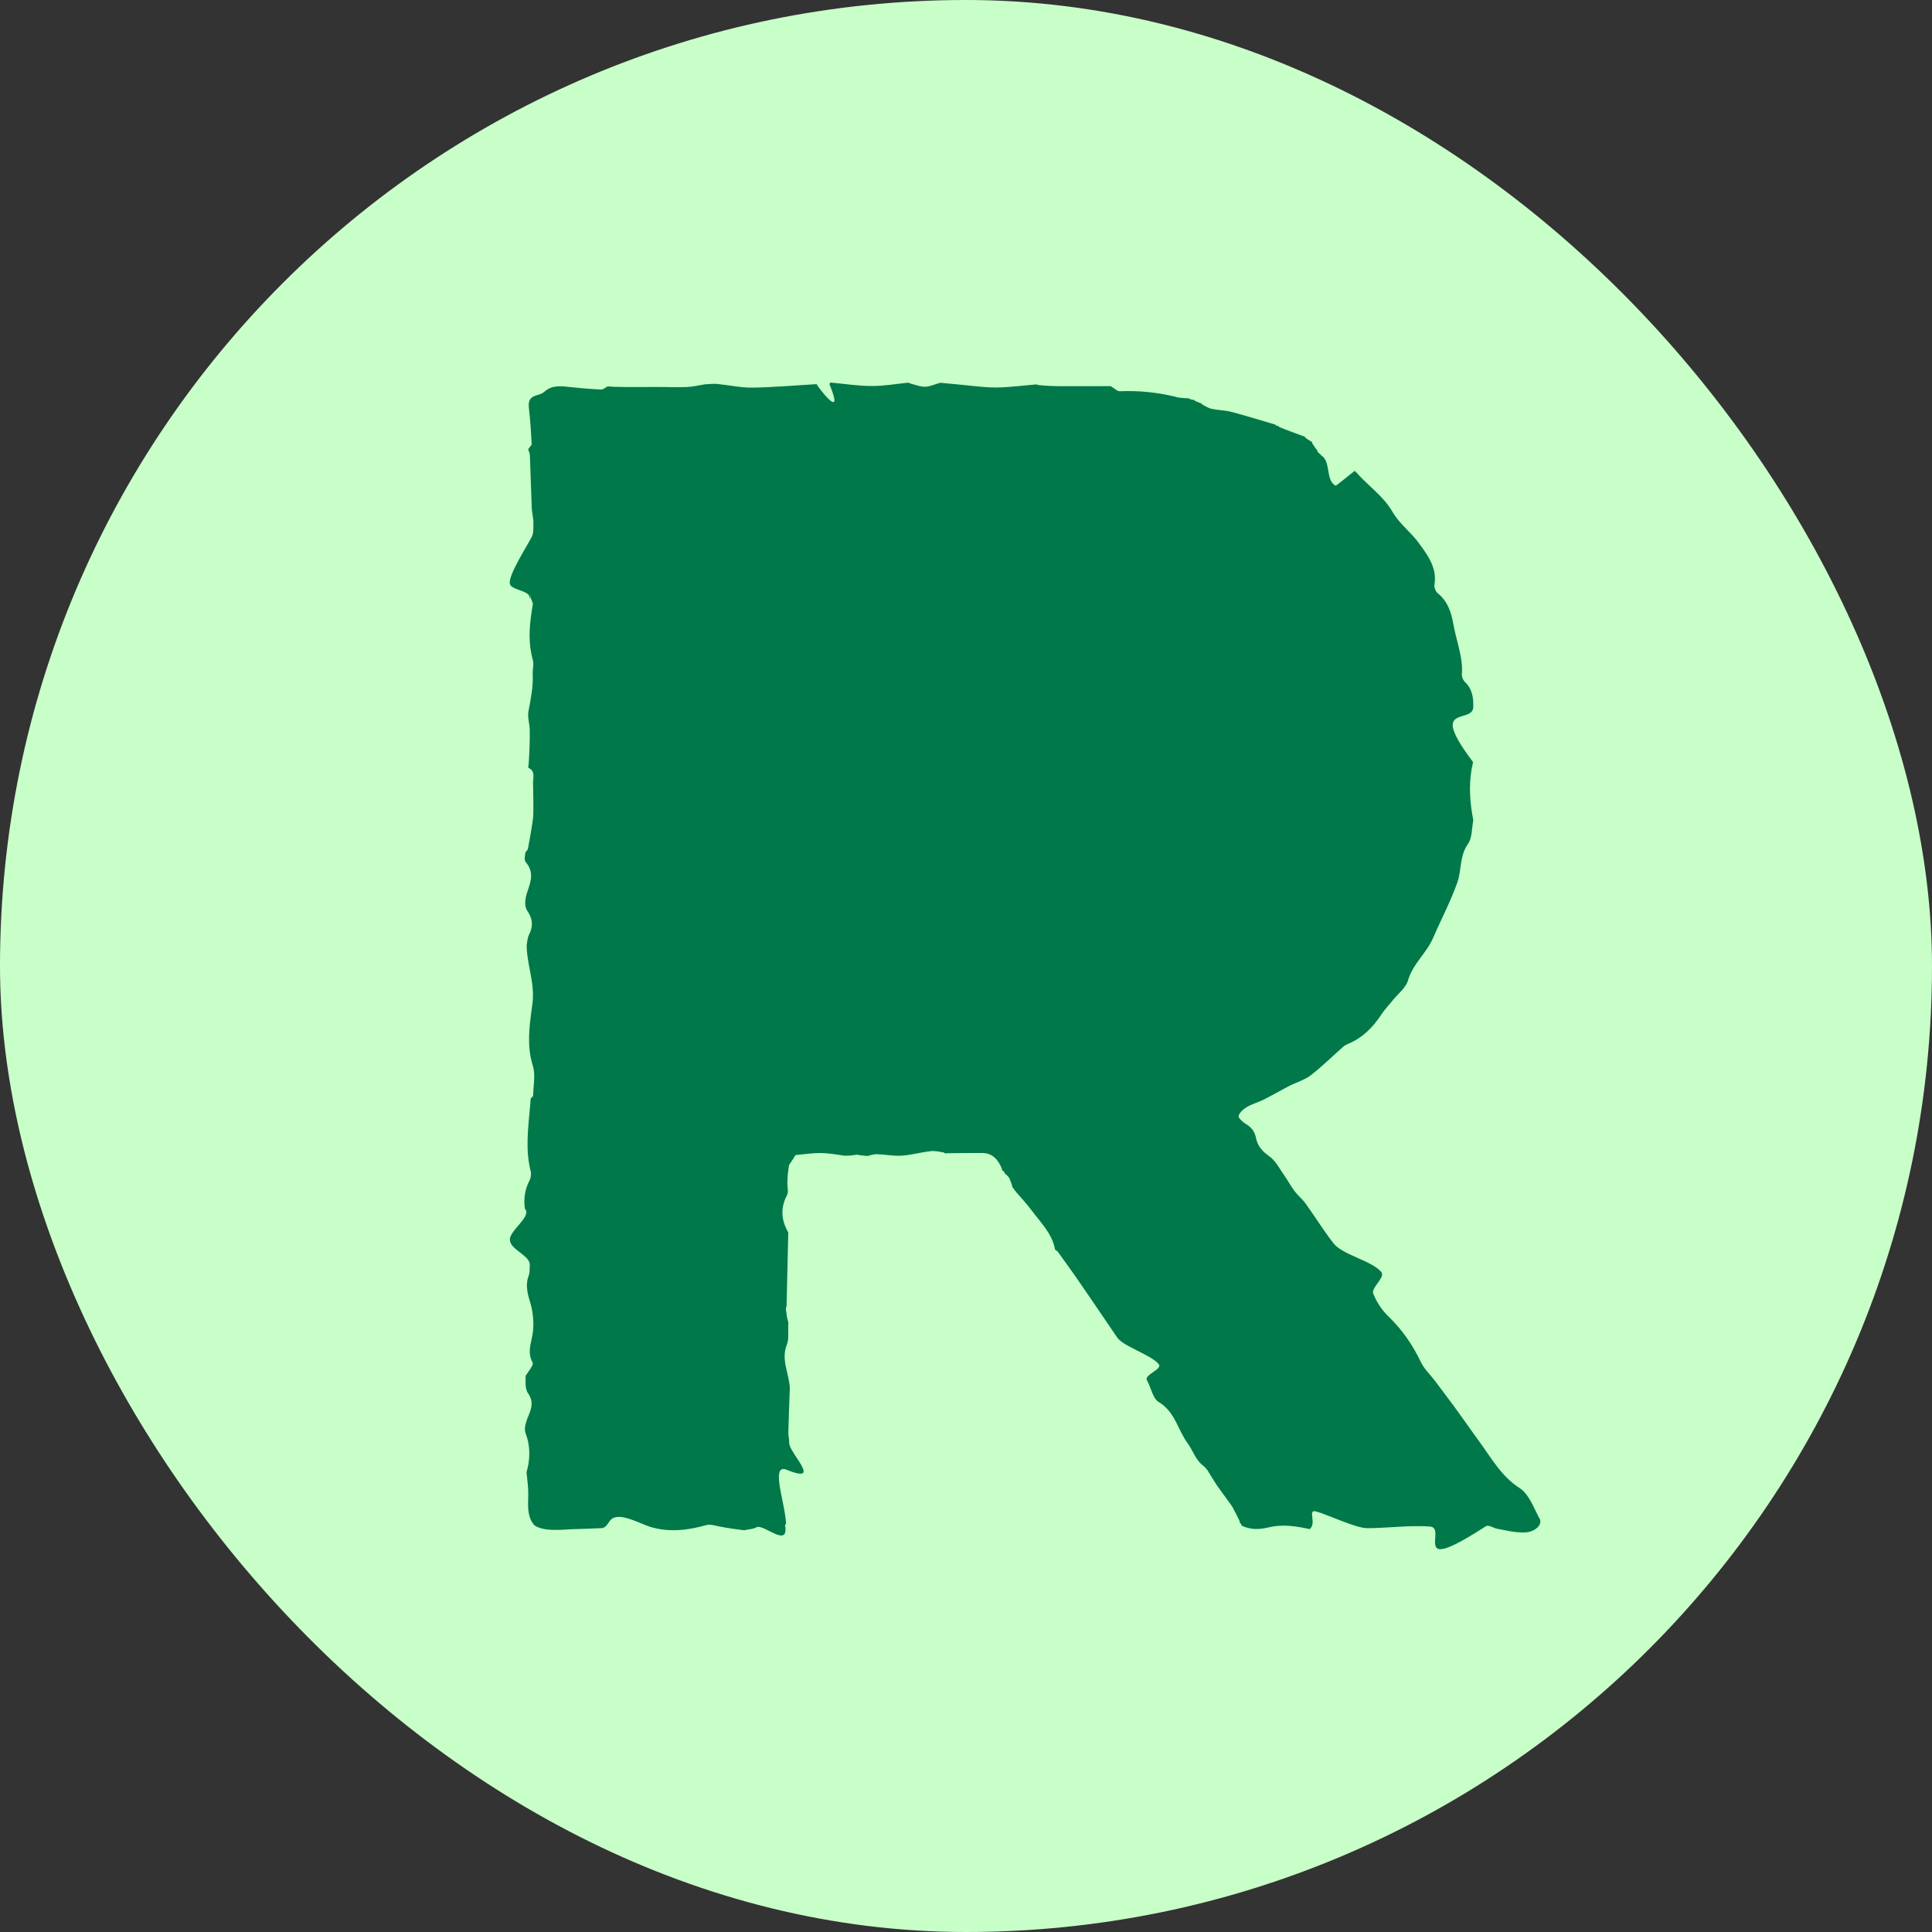 <?xml version="1.0" encoding="UTF-8"?>
<svg id="Layer_2" data-name="Layer 2" xmlns="http://www.w3.org/2000/svg" viewBox="0 0 300 300">
  <rect x="0" y="0" width="300" height="300" fill="#333333" stroke="none"/>
  <defs>
    <style>
      .cls-1 {
        fill: #00784a;
      }

      .cls-2 {
        fill: #c8ffc8;
      }
    </style>
  </defs>
  <g id="Layer_1-2" data-name="Layer 1">
    <g>
      <rect class="cls-2" x="0" y="0" width="300" height="300" rx="150" ry="150"/>
      <path class="cls-1" d="M239.02,235.75c-.87-1.65-1.61-3.74-3.04-4.67-2.82-1.81-4.37-4.62-6.17-7.09-1.85-2.53-3.62-5.15-5.55-7.65-.49-.64-.96-1.3-1.45-1.94-.73-.96-1.67-1.82-2.17-2.88-1.26-2.65-2.9-5.04-4.98-7.04-1.13-1.09-1.86-2.24-2.44-3.64-.02-.05-.03-.09-.03-.14-.04-.86,1.66-2.23,1.4-2.98-.02-.07-.04-.13-.09-.19-1.5-1.8-6.02-2.64-7.45-4.49-1.54-1.98-2.86-4.13-4.33-6.17-.5-.69-1.19-1.23-1.7-1.91-.57-.76-1.02-1.62-1.57-2.4-.74-1.04-1.35-2.3-2.34-3-1.09-.77-1.84-1.61-2.08-2.84-.2-1.04-.72-1.68-1.6-2.21-.42-.25-1.01-.78-1.11-1.11,0-.04-.01-.07,0-.1.15-.55.75-1.08,1.29-1.4.81-.48,1.75-.72,2.59-1.14,1.35-.68,2.65-1.44,3.99-2.13,1.11-.57,2.37-.92,3.34-1.66,1.77-1.36,3.36-2.95,5.04-4.43.2-.18.45-.32.69-.42,2.27-.93,3.91-2.56,5.23-4.58.52-.79,1.19-1.48,1.78-2.22.81-1.01,2.02-1.91,2.36-3.07.74-2.58,2.87-4.23,3.89-6.59,1.25-2.89,2.74-5.69,3.78-8.65.67-1.92.32-4.1,1.65-5.97.67-.94.57-2.42.82-3.65,0-.01,0-.03,0-.04,0,0,0,0,0,0-.07-.36-.13-.71-.19-1.07-.41-2.57-.5-5.16.15-7.92,0,0,0-.01-.01-.02,0,0,0-.02,0-.03-1.99-2.62-2.86-4.23-3.09-5.24-.53-2.54,3.09-1.3,3.14-3.3.01-.56,0-1.09-.1-1.59-.15-.84-.49-1.6-1.19-2.28-.22-.21-.4-.56-.46-.89-.02-.1-.03-.2-.02-.3.08-.99-.02-1.95-.2-2.9-.29-1.58-.8-3.12-1.09-4.71-.35-2-.87-3.69-2.48-5-.24-.19-.43-.6-.49-.96-.02-.12-.02-.23,0-.33.11-.66.1-1.28,0-1.86-.29-1.74-1.38-3.18-2.4-4.59-1.23-1.7-3.04-3.02-4.07-4.81-1.47-2.56-3.88-4.13-5.72-6.26-.04,0-.08,0-.1-.06.02-.08-.07-.12-.07-.12-.12.05-2.9,2.35-2.98,2.31-1.63-.81-.66-3.81-2.29-4.73,0-.04,0-.06,0-.06,0,0-.01,0-.02-.01,0-.02,0-.03,0-.03-.17-.13-.35-.26-.52-.47,0-.04.03-.06.03-.06,0,0-.01-.02-.02-.03,0,0,.01-.01.01-.01-.29-.39-.58-.77-.86-1.24,0-.06.03-.08.03-.08,0,0-.02,0-.02-.01,0-.02.02-.03.02-.03-.36-.21-.73-.43-1.1-.72,0-.05.02-.07.02-.07,0,0-.02,0-.02,0,0-.02.02-.03.02-.03-1.35-.49-2.7-.98-4.08-1.55-.01-.02,0-.03-.01-.04,0,0,0-.01,0-.01,0,0,0,0,0,0,0-.02,0-.04,0-.04-.17-.04-.33-.08-.54-.19,0-.01,0-.02,0-.03,0,0,0,0,0,0,0,0,0,0,0,0,0-.03,0-.04,0-.04-2.27-.67-4.54-1.37-6.83-1.98-.99-.26-2.04-.25-3.05-.47-.54-.11-1.03-.43-1.58-.74,0-.02,0-.03,0-.04,0,0,0-.01,0-.01,0,0,0,0-.01,0,0-.02,0-.04,0-.04-.35-.12-.7-.25-1.09-.45,0-.02,0-.03,0-.04,0,0,0,0,0,0,0,0,0,0,0,0,0-.03,0-.04,0-.04-.25-.04-.5-.08-.8-.2-.05-.07-.02-.07-.02-.07-.6-.03-1.19-.05-1.93-.17-.13-.09-.25-.09-.25-.09-2.82-.68-5.68-.97-8.59-.85-.38.02-.79-.38-1.28-.69-.1-.1-.22-.1-.22-.1-2.55,0-5.09.02-7.64.01-1.15,0-2.3-.06-3.58-.18-.13-.09-.24-.1-.24-.1-2.11.17-4.23.47-6.34.48-1.93,0-3.86-.3-5.79-.47-.9-.08-1.79-.16-2.8-.26-.84.21-1.55.58-2.28.61-.78.03-1.57-.28-2.47-.53-.12-.09-.23-.1-.23-.1-1.89.19-3.77.53-5.66.52-2.07,0-4.13-.33-6.31-.53-.11-.01-.12-.04-.12-.04-.03.08-.06.17-.15.28,0,.01,0,.02.01.03,0,0,0,0,0,0,.43,1.04.66,1.74.74,2.18.32,1.83-2.09-1.19-2.69-2.12,0-.03,0-.05,0-.05,0,0,0,0-.01,0,0-.03,0-.04,0-.04-3.33.19-6.65.49-9.98.54-1.83.03-3.65-.39-5.49-.57-.6-.06-1.22.03-1.94.06-1,.16-1.89.39-2.79.42-1.64.06-3.28-.02-4.92-.01-2.14,0-4.28.04-6.61-.03-.4-.07-.61-.05-.82-.03-.32.16-.65.48-.96.46-1.71-.09-3.42-.23-5.12-.42-1.33-.15-2.61-.23-3.7.78-.25.23-.63.37-.97.46-1.27.33-1.56.89-1.4,2.21.22,1.79.3,3.59.42,5.39.01.18-.18.38-.41.66-.12.14-.11.18-.11.23,0,0,0,.02,0,.02,0,0,0,.01,0,.02.08.28.22.56.24.84.11,2.74.18,5.48.29,8.22.03.62.17,1.24.26,1.98-.05.87.08,1.71-.2,2.36-.46,1.04-3.9,6.29-3.44,7.46,0,0,0,0,0,0,0,.01,0,.03,0,.04.35.89,2.97.99,3.05,1.99,0,.14,0,.2.01.22.02.25.12-.58.15-.75,0,.05,0,.12-.01.23-.04.14-.04.19-.03.24,0,.04,0,.07.02.09.09.3.27.62.34.91.02.09.02.18,0,.27-.43,2.51-.72,4.99-.23,7.5.07.37.16.73.26,1.1.17.65-.07,1.41-.03,2.12.09,1.97-.3,3.87-.66,5.79-.18.94.19,1.96.2,2.95.02,1.69-.05,3.39-.17,5.25-.08.29-.06.41-.05.53,0,0,0,0,0,0,0,.01,0,.03,0,.04.57.26.75.65.79,1.07.03.44-.07.92-.06,1.36.03.92.03,1.85.05,2.88-.02.95.04,1.79-.06,2.61-.21,1.56-.5,3.1-.78,4.65-.03.16-.18.29-.39.57-.07.45-.16.9-.09,1.21.02.11.05.21.12.29.53.6.76,1.19.83,1.79.1,1.01-.3,2.03-.65,3.08-.2.6-.32,1.42-.19,2.04.04.22.11.41.21.57.34.5.57.97.69,1.45.18.77.05,1.54-.38,2.39-.24.46-.24,1.04-.35,1.57,0,.77.09,1.53.21,2.28.17,1.11.42,2.2.59,3.32.17,1.12.25,2.27.1,3.46-.36,2.76-.84,5.58-.26,8.43.08.42.19.84.32,1.26.05.17.1.35.13.53.22,1.29-.06,2.74-.08,4.1,0,.1-.16.2-.38.44-.24,3.4-.8,6.7-.28,9.97.07.47.17.93.29,1.4.1.42,0,.97-.19,1.35-.73,1.39-.94,2.85-.73,4.38,0,0,0,0,0,0,0,.01,0,.02,0,.03.14.14.2.29.23.45.1,1.21-2.48,2.98-2.56,4.27,0,.1,0,.2.03.3.23,1.3,2.76,2.15,3.04,3.44.02.08.02.17.02.26-.03.54.03,1.12-.15,1.6-.33.88-.35,1.7-.21,2.54.08.5.22,1.02.39,1.55.12.4.23.81.31,1.23.24,1.26.29,2.6.1,3.83-.18,1.14-.58,2.17-.39,3.27.06.37.18.75.4,1.15.02.04.02.08.03.13-.03.44-.7,1.25-1.13,1.93,0,.72-.05,1.48.12,2.09.06.22.13.42.25.59.31.44.48.85.54,1.26.1.68-.09,1.35-.4,2.1-.33.78-.71,1.78-.59,2.53.01.11.04.22.08.32.19.52.34,1.02.43,1.53.28,1.51.16,3-.28,4.52.1,1.18.29,2.36.27,3.53-.02.97-.1,1.96.09,2.89.11.57.3,1.11.67,1.62.31.43,1.03.65,1.61.78.69.16,1.42.14,2.14.15.71,0,1.43-.07,2.14-.1,1.56-.06,3.13-.09,4.69-.17,1.07-.06,1.04-1.34,2.04-1.65,1.56-.49,4.17,1.04,5.66,1.48,2.9.85,5.77.5,8.62-.31.53-.15,1.15.03,1.86.19,1.42.29,2.72.46,4.01.62.63-.17,1.39-.16,1.87-.45,1.1-.68,5.17,3.48,4.46-.45.12.02.16,0,.16,0,0-.53-.08-1.21-.21-1.94-.21-1.21-.53-2.6-.73-3.79-.31-1.9-.29-3.3,1.02-2.77,2.2.89,2.77.72,2.64.09-.16-.96-2.09-3.1-2.22-4.16,0-.05,0-.11,0-.15,0-.63-.15-1.06-.14-1.49.05-2.31.15-4.62.23-6.93,0-.29-.04-.58-.09-.87-.12-.84-.36-1.67-.53-2.51-.22-1.1-.31-2.22.16-3.4.36-.92.16-2.05.22-3.2,0-.12.03-.12.03-.12,0-.01,0-.03,0-.04,0,0,0,0,0,0-.1-.38-.2-.76-.29-1.23,0-.09.02-.09.02-.09,0-.01,0-.03,0-.04h0c-.03-.15-.06-.3-.09-.46-.02-.17-.04-.36-.03-.57.09-.12.1-.25.1-.25.09-3.75.17-7.5.26-11.38,0,0,0,0,0-.01,0,0,0-.02,0-.03-.42-.74-.7-1.47-.83-2.19-.21-1.2,0-2.39.64-3.62.27-.52.03-1.3.05-1.97.03-.87.09-1.74.27-2.72.42-.58.71-1.05.99-1.52,1.27-.11,2.54-.32,3.81-.32,1.21,0,2.42.21,3.83.42.79,0,1.39-.08,1.98-.17,0,0,0,.02.12.05.56.08,1,.12,1.44.16.49-.1.99-.3,1.47-.28,1.28.04,2.57.31,3.84.23,1.5-.1,2.98-.52,4.48-.7.69-.08,1.41.09,2.15.23,0,.04,0,.06,0,.06h.01s0,.04,0,.04c1.97-.02,3.93-.06,5.9-.04,1.59.02,2.45,1.04,3.03,2.46-.03.09-.01.13-.01.13,0,0,0,0,0,0,0,.03,0,.04,0,.04.13.08.26.16.41.4.06.23.13.27.22.27.2.2.4.4.6.7,0,.05-.01.07-.01.07,0,.01,0,.02.01.03,0,0,0,.01,0,.01.15.32.3.64.38,1.12.44.7.97,1.24,1.46,1.8.54.62,1.08,1.25,1.58,1.92,1.4,1.88,3.15,3.55,3.6,6.01.02.13.31.2.41.34.95,1.31,1.9,2.62,2.83,3.95,1.5,2.17,2.99,4.36,4.48,6.55.65.95,1.29,1.9,1.93,2.84.98,1.44,5.5,2.77,6.49,4.21.03.04.05.09.06.13.08.7-2.1,1.43-1.97,2.16,0,.06.02.11.05.17.65,1.12.89,2.8,1.83,3.36,2.54,1.51,2.95,4.33,4.49,6.41.83,1.12,1.19,2.56,2.43,3.49.65.49,1.01,1.36,1.49,2.06.25.37.46.76.72,1.12.75,1.05,1.51,2.08,2.26,3.12.4.76.81,1.51,1.2,2.36-.01.07-.04.08-.04.08,0,0,.02.02.02.03,0,.01-.02.01-.02.01.11.12.21.23.33.43,0,.04-.01.06-.01.06,0,0,.01,0,.02,0,0,.02-.01.03-.01.03,1.36.65,2.76.61,4.19.26,2.1-.51,4.18-.21,6.36.27,1.15-.87-.37-3.09.96-2.75,1.7.43,6.11,2.57,7.9,2.6,1.24.02,2.49-.08,3.73-.14,1.08-.05,2.16-.14,3.24-.16.94-.02,1.89-.02,2.84.05.54.04.75.34.83.74.1.62-.1,1.48,0,2.07.16,1.14,1.37,1.35,7.85-2.85.37-.24.99.14,1.56.34,1.53.3,3,.66,4.46.62,1.45-.04,2.54-.96,2.45-1.79,0-.12-.04-.24-.1-.36Z"/>
    </g>
  </g>
</svg>